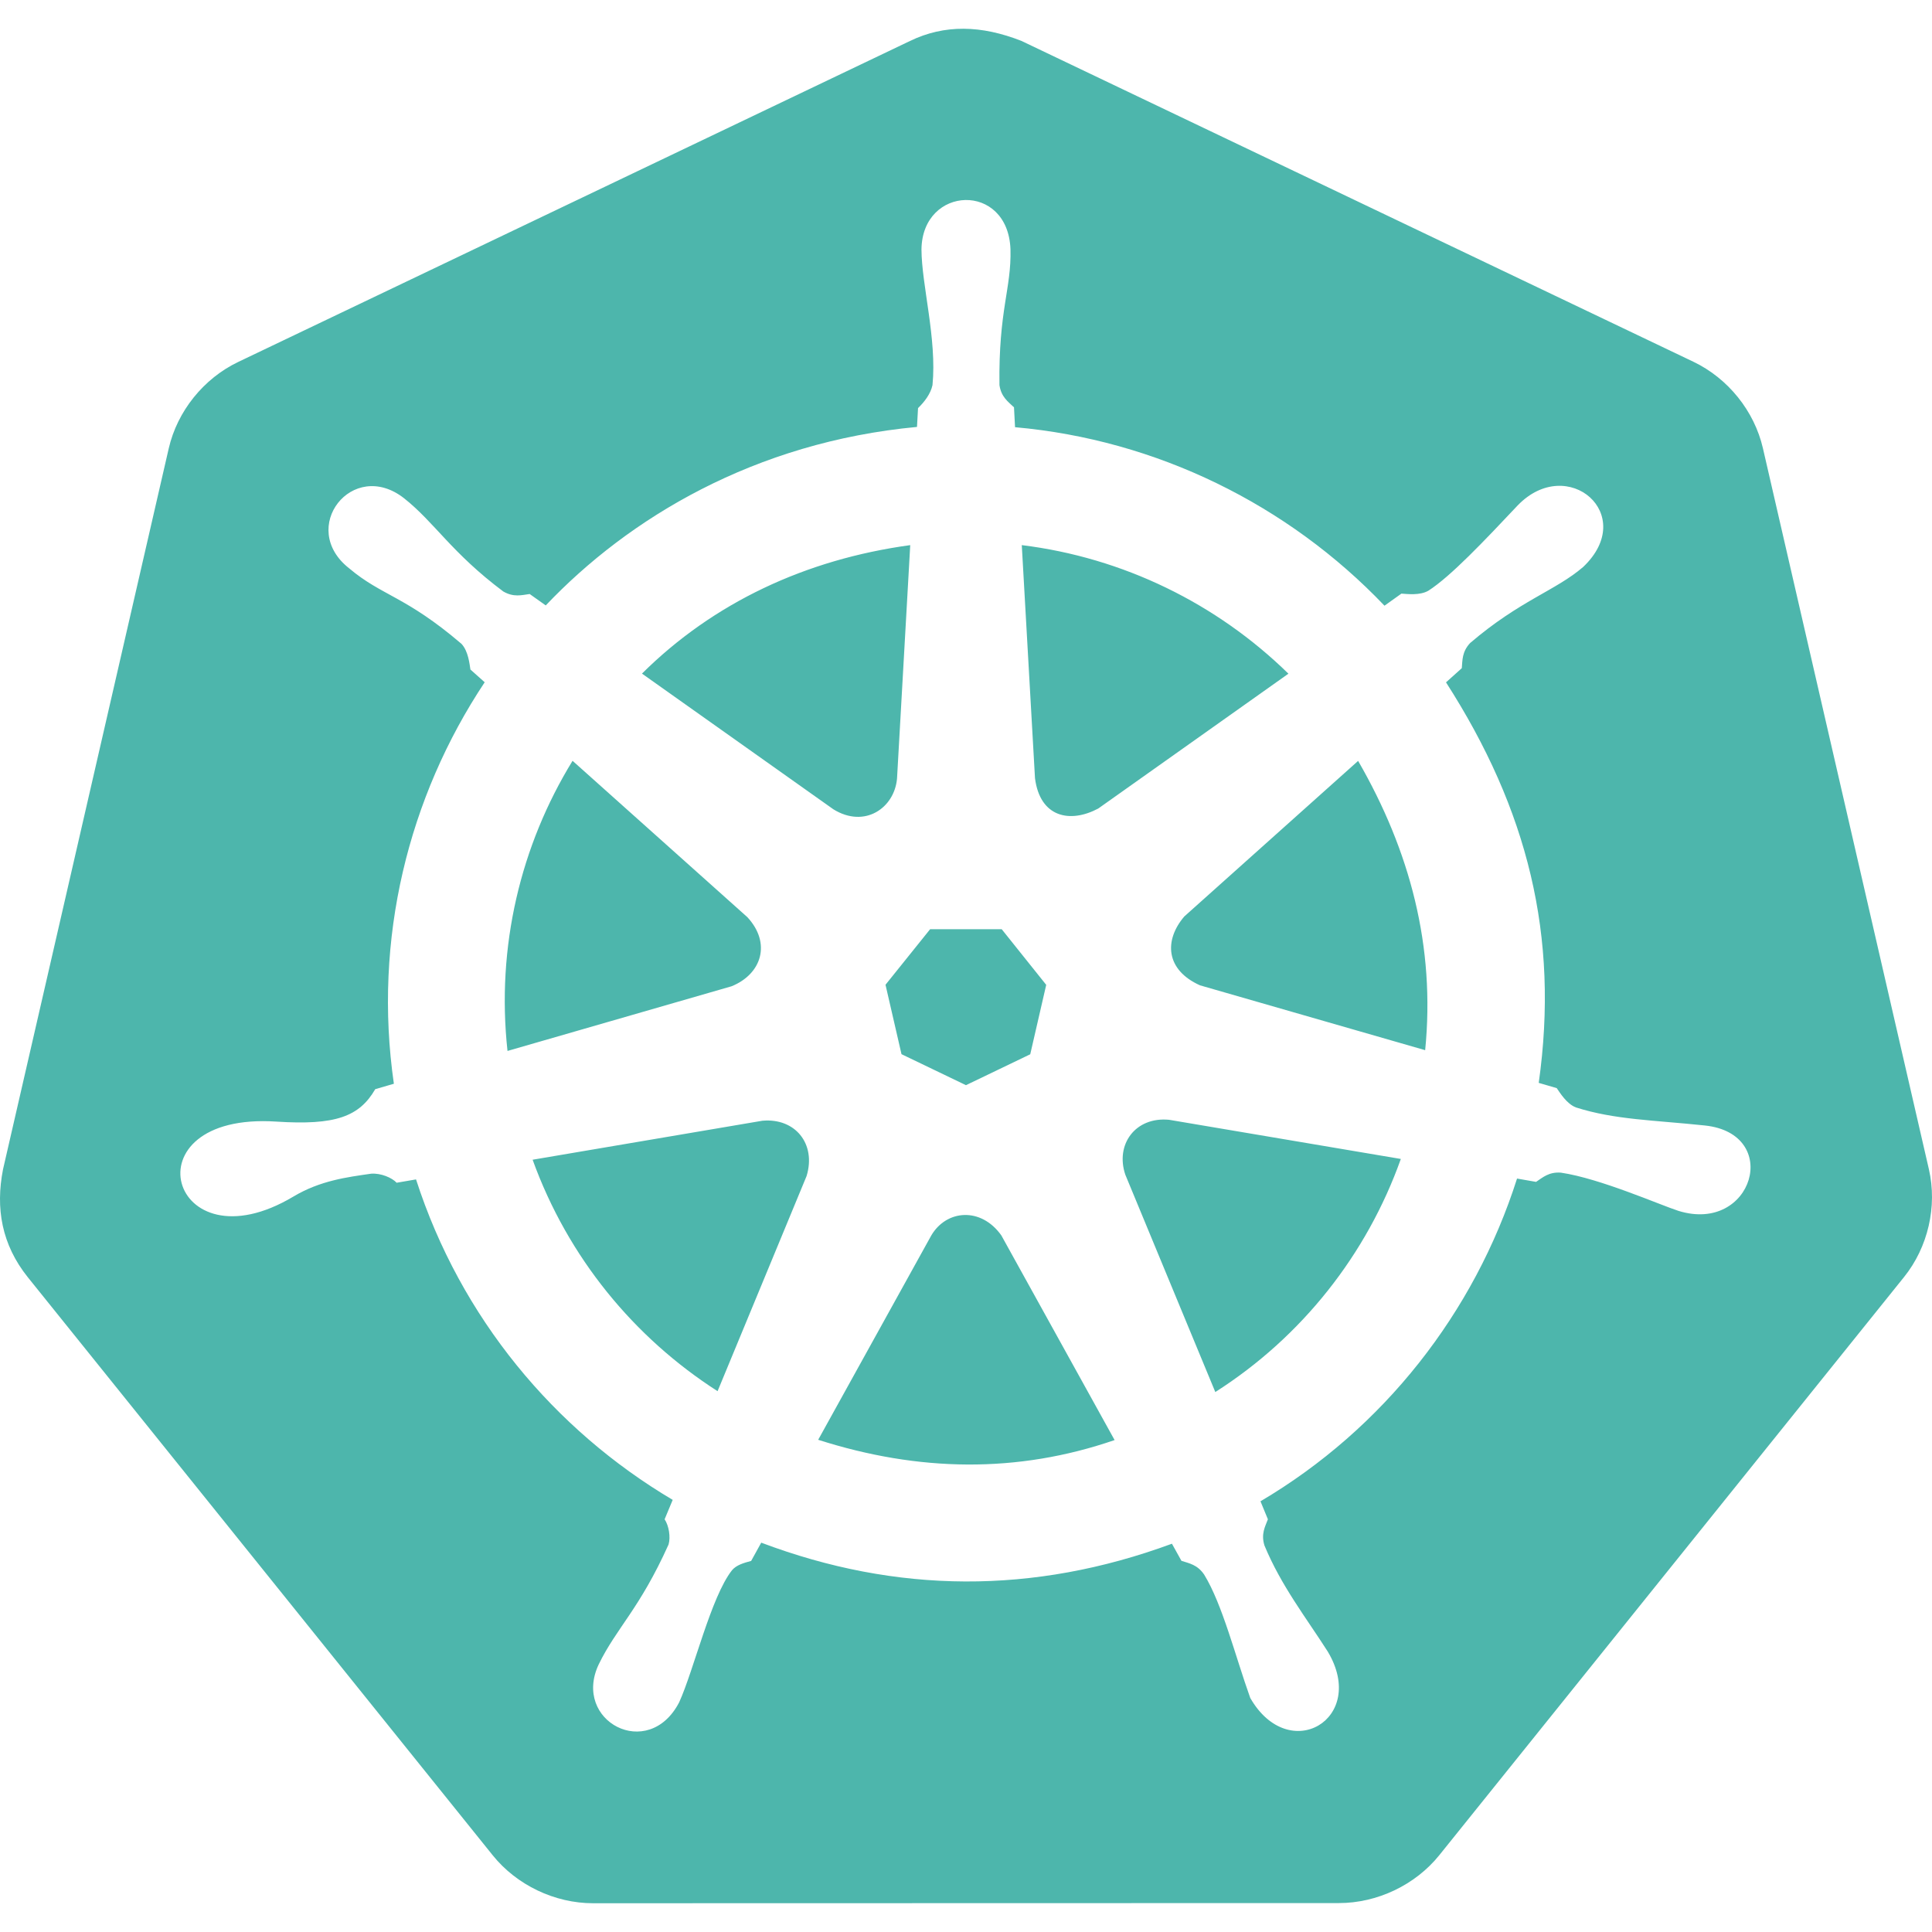 <!--
  - The MIT License (MIT)
  -
  - Copyright (c) 2015-2022 Elior "Mallowigi" Boukhobza
  -
  - Permission is hereby granted, free of charge, to any person obtaining a copy
  - of this software and associated documentation files (the "Software"), to deal
  - in the Software without restriction, including without limitation the rights
  - to use, copy, modify, merge, publish, distribute, sublicense, and/or sell
  - copies of the Software, and to permit persons to whom the Software is
  - furnished to do so, subject to the following conditions:
  -
  - The above copyright notice and this permission notice shall be included in all
  - copies or substantial portions of the Software.
  -
  - THE SOFTWARE IS PROVIDED "AS IS", WITHOUT WARRANTY OF ANY KIND, EXPRESS OR
  - IMPLIED, INCLUDING BUT NOT LIMITED TO THE WARRANTIES OF MERCHANTABILITY,
  - FITNESS FOR A PARTICULAR PURPOSE AND NONINFRINGEMENT. IN NO EVENT SHALL THE
  - AUTHORS OR COPYRIGHT HOLDERS BE LIABLE FOR ANY CLAIM, DAMAGES OR OTHER
  - LIABILITY, WHETHER IN AN ACTION OF CONTRACT, TORT OR OTHERWISE, ARISING FROM,
  - OUT OF OR IN CONNECTION WITH THE SOFTWARE OR THE USE OR OTHER DEALINGS IN THE
  - SOFTWARE.
  -
  -
  -->

<svg xmlns="http://www.w3.org/2000/svg" version="1.1" viewBox="0 0 512 512" width="16px" height="16px">
    <g big="true">
        <path fill="#4DB6AC" fill-rule="evenodd" clip-rule="evenodd" iconColor="Kubernetes"
              d="M0.8,309.892l43.922-191.073c2.266-9.848,9.242-18.521,18.417-22.904l178.028-85.061c9.162-4.425,18.887-4.201,29.553,0l178.049,85.015c9.175,4.383,16.151,13.056,18.421,22.908l43.985,191.07c2.27,9.854-0.224,20.676-6.577,28.574L381.421,491.653c-6.358,7.887-16.436,12.689-26.618,12.682l-197.605,0.046c-10.186,0.004-20.264-4.81-26.618-12.704L7.357,338.467C0.427,329.801-1.212,320.177,0.8,309.892z M246.791,327.423l-29.963,54.135c26.587,8.508,52.79,8.945,78.553,0.075l-30.013-54.233C259.97,319.793,250.806,320.566,246.791,327.423z M202.033,297.008l-60.884,10.332c9.395,25.996,26.961,47.185,49.016,61.337l23.586-57.006C216.35,303.169,210.765,296.211,202.033,297.008z M298.227,311.321l23.842,57.584c22.98-14.64,40.176-36.517,49.166-61.77l-61.416-10.38C300.864,295.899,295.505,303.318,298.227,311.321z M234.669,260.971l4.237,18.397l17.086,8.215l17.034-8.19l4.233-18.397l-11.793-14.743h-18.975L234.669,260.971z M318.009,261.121l59.675,17.187c2.72-27.395-3.984-52.783-17.767-76.662l-46.066,41.227C308.449,249.195,308.88,257.034,318.009,261.121z M198.053,243.051l-46.318-41.428c-13.747,22.394-20.26,49.256-17.24,76.887l59.376-17.137C201.851,258.144,204.463,249.958,198.053,243.051z M291.044,214.27l50.402-35.734c-19.015-18.622-43.831-30.769-70.662-34.073l3.501,61.77C275.615,216.603,283.54,218.258,291.044,214.27z M170.131,178.512l50.729,35.963c8.297,5.131,16.174-0.352,16.861-8.143l3.501-61.868C213.489,148.254,189.054,159.723,170.131,178.512z M444.822,320.898c-5.047-1.632-20.746-8.587-31.147-10.131c-3.201-0.252-4.832,1.275-6.604,2.445l-5.04-0.882c-11.3,35.514-35.367,66.268-67.991,85.53l1.965,4.765c-0.748,1.988-1.866,3.894-0.909,6.953c4.442,10.711,11.051,19.138,16.786,28.126c10.646,17.827-10.283,30.183-20.554,12.267c-3.944-11.015-7.349-24.747-12.208-32.679c-1.799-2.657-4.004-2.996-6.024-3.654l-2.52-4.536c-36.787,13.552-73.058,13.218-108.841-0.279l-2.673,4.84c-1.989,0.531-3.906,1.075-5.084,2.477c-5.57,7.087-10.101,26.445-13.995,34.998c-8.174,15.739-28.411,4.977-21.318-10.057c4.698-9.666,10.806-14.647,18.515-31.784c0.575-1.973,0.075-4.992-1.051-6.67l2.142-5.143c-31.395-18.601-56.186-48.248-68.016-84.927l-5.142,0.882c-1.2-1.304-4.15-2.599-6.781-2.394c-6.296,0.913-13.445,1.797-20.562,6.048c-32.849,19.621-44.674-22.478-4.536-19.857c15.643,1.021,21.987-1.302,26.209-8.593l4.937-1.436c-5.532-38.33,3.832-75.946,24.067-106.4l-3.78-3.375c-0.24-1.473-0.555-4.875-2.367-6.804c-14.875-12.707-21.086-12.681-29.764-20.011c-13.667-10.7,0.875-29.275,14.542-18.574c8.094,6.401,12.573,14.432,26.284,24.697c2.772,1.614,4.902,0.965,7.009,0.681l4.257,3.024c21.971-23.139,55.366-43.272,98.386-47.303l0.276-4.989c1.572-1.52,3.332-3.706,3.832-6.1c1.202-12.156-2.896-26.617-2.922-35.963c0.211-16.959,22.954-17.924,23.587,0c0.266,10.456-3.179,16.021-2.922,35.963c0.465,3.173,2.319,4.429,3.855,5.898l0.276,5.265c37.502,3.332,72.327,20.479,97.906,47.303l4.485-3.202c1.52,0.091,4.871,0.551,7.159-0.779c5.928-3.807,14.8-13.202,23.689-22.631c13.198-13.615,31.939,2.488,17.314,16.353c-7.319,6.294-16.7,8.824-29.939,20.138c-2.193,2.343-2.027,4.563-2.221,6.678l-4.181,3.756c21.626,33.691,30.05,67.216,24.571,106.144l4.764,1.386c0.855,1.213,2.615,4.158,5.088,5.119c10.27,3.274,20.58,3.352,34.175,4.787C472.337,300.434,464.553,326.984,444.822,320.898z"/>
    </g>
</svg>
